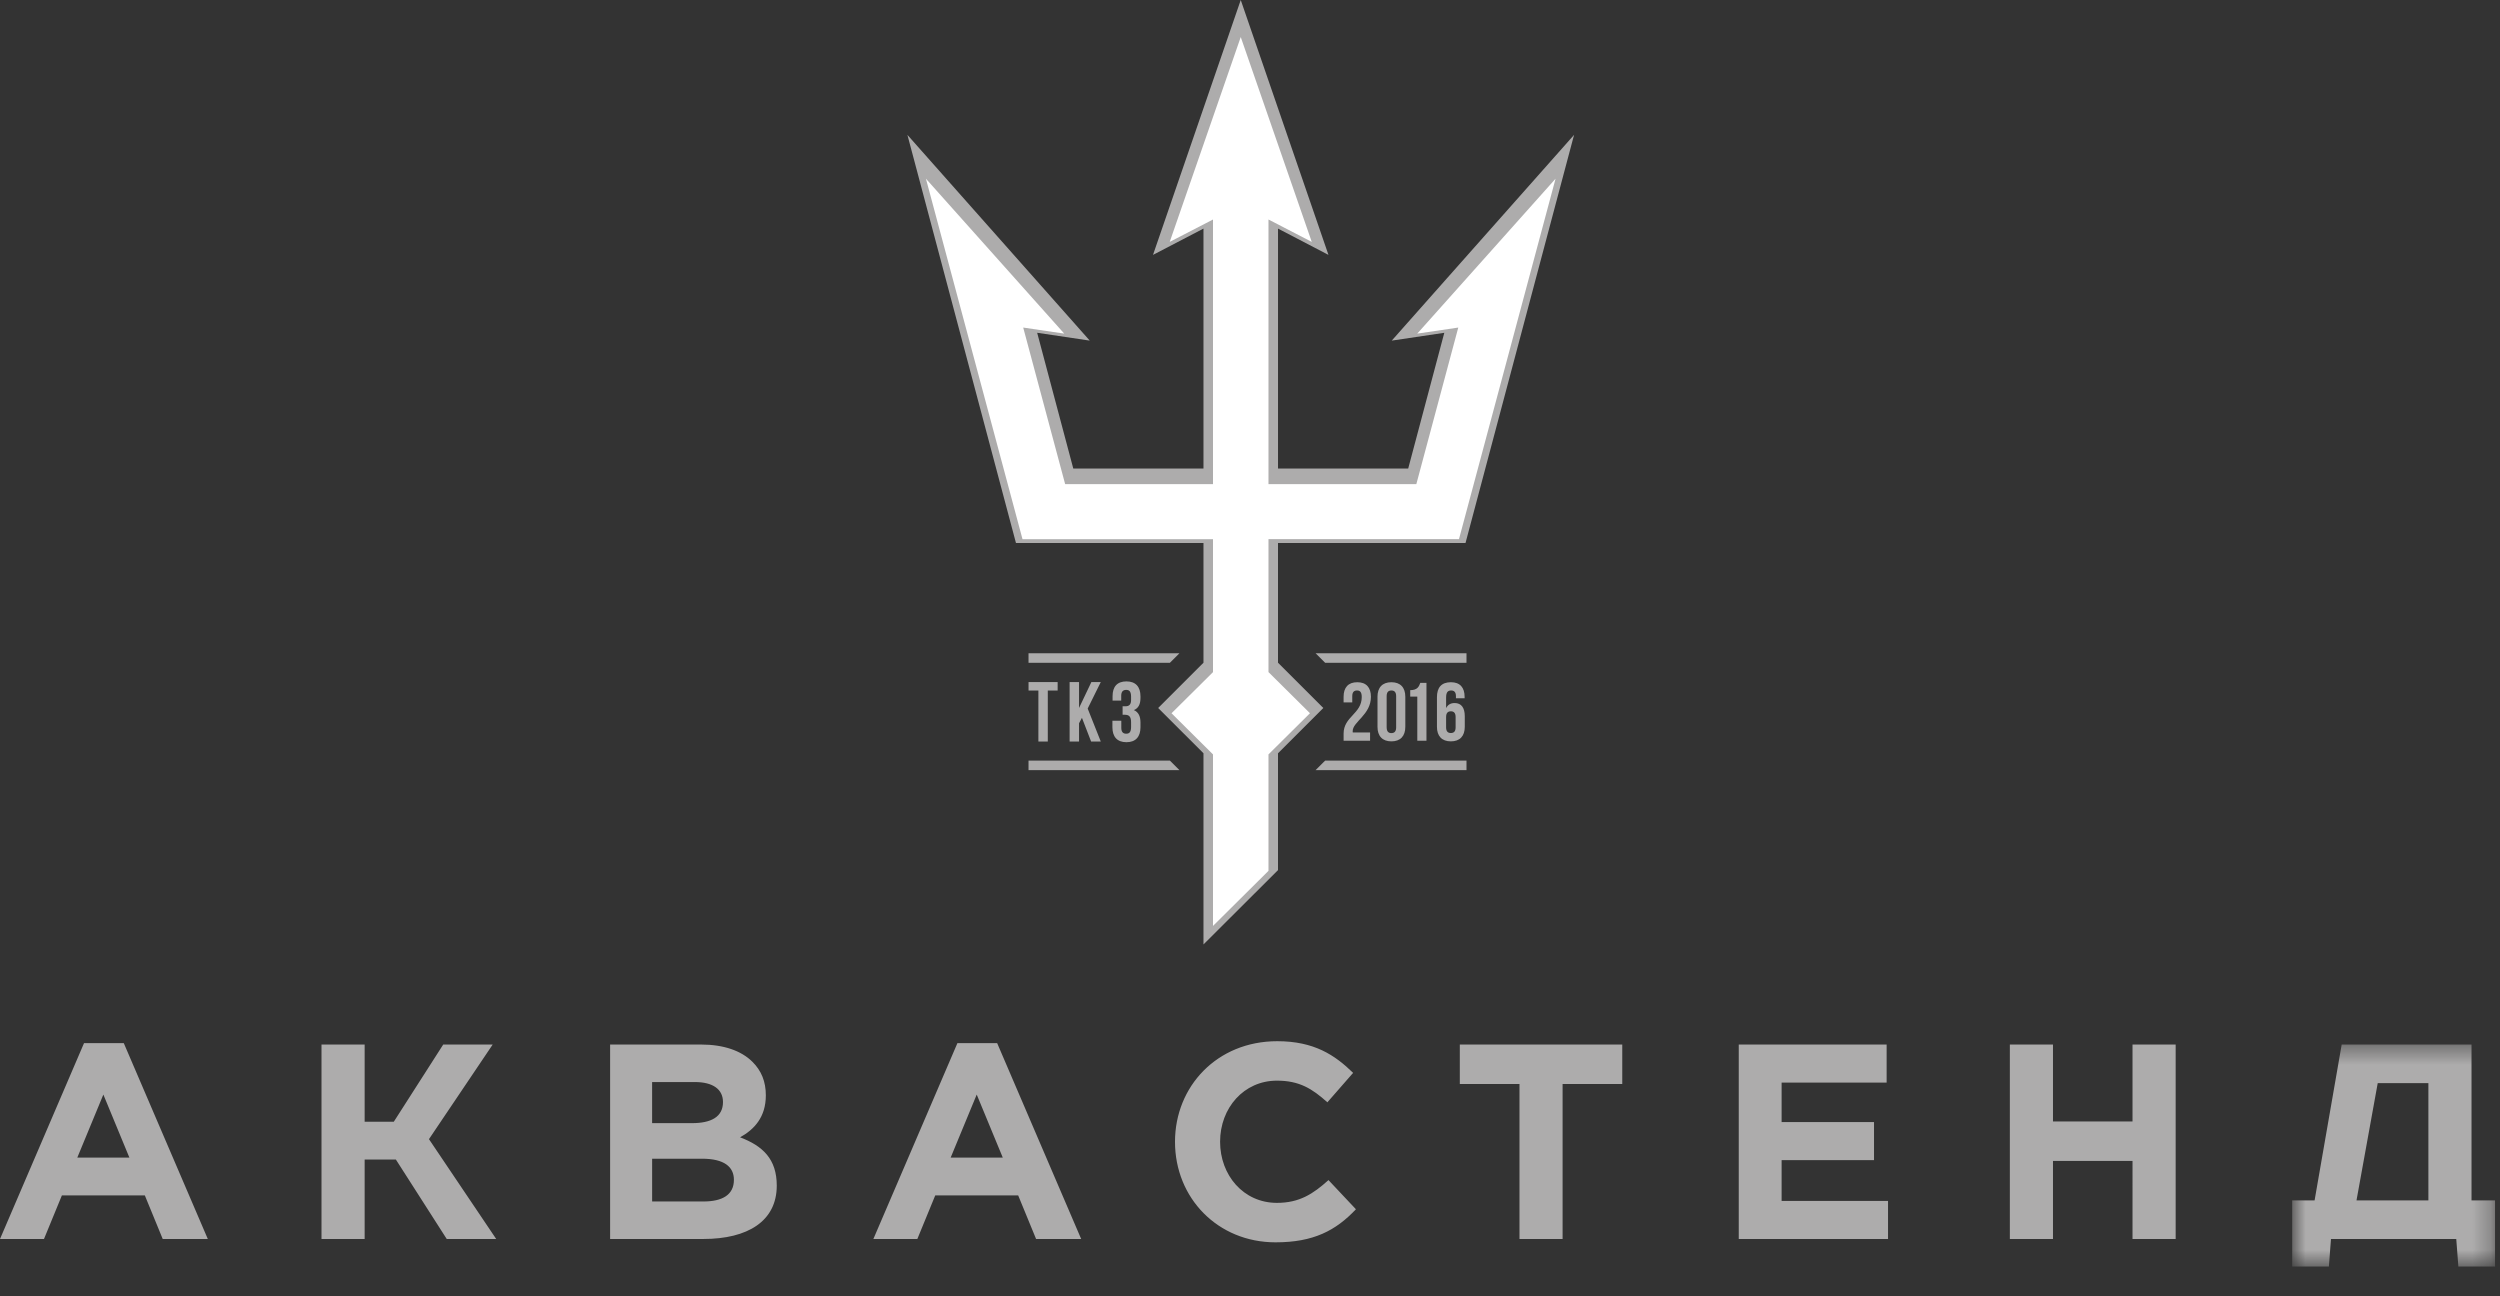 <svg viewBox="0 0 135 70" fill="none" xmlns="http://www.w3.org/2000/svg"><rect x="0" y="0" width="135" height="70" fill="#333333" stroke="none"/><path fill-rule="evenodd" clip-rule="evenodd" d="M67 0l-4.738 13.764 2.726-1.42V25.3h-7.031l-1.95-7.33 2.839.423L49 7.283l5.862 22.038h10.126v6.466l-2.447 2.445 2.447 2.444V51l4.024-4.013v-6.31l2.448-2.445-2.448-2.445v-6.466h10.126L85 7.283l-9.846 11.11 2.838-.422-1.949 7.329h-7.03V12.344l2.724 1.42L67 0z" fill="#ADACAC"/><path fill-rule="evenodd" clip-rule="evenodd" d="M76.532 18.015l2.215-.327-2.265 8.455h-7.984v-14.29l2.337 1.21L67 2l-3.835 11.062 2.337-1.208v14.289h-7.984l-2.265-8.455 2.215.327L50 9.65l5.215 19.465h10.287v7.18l-2.24 2.221 2.24 2.222V50l2.996-2.974v-6.289l2.24-2.222-2.24-2.222v-7.18h10.287L84 9.65l-7.468 8.366z" fill="#fff"/><path fill-rule="evenodd" clip-rule="evenodd" d="M73.278 37.286c-.157 0-.256.084-.256.307v.335h-.468v-.303c0-.5.252-.785.738-.785s.738.285.738.785c0 .981-.986 1.347-.986 1.86 0 .023 0 .045.005.067h.935v.446h-1.43v-.383c0-.92.98-1.071.98-1.972 0-.281-.098-.357-.256-.357zM74.88 39.28c0 .223.098.308.255.308.158 0 .257-.085.257-.308v-1.686c0-.224-.1-.308-.257-.308s-.256.084-.256.308v1.686zm-.496-1.655c0-.5.266-.785.751-.785.486 0 .752.285.752.785v1.624c0 .5-.266.785-.752.785-.485 0-.75-.286-.75-.785v-1.624zM76.152 37.268c.382 0 .468-.183.544-.392h.333v3.122h-.495v-2.382h-.382v-.348zM78.09 38.718v.562c0 .223.1.303.257.303s.256-.08.256-.303v-.562c0-.223-.099-.308-.256-.308-.158 0-.257.085-.257.308zm-.495-1.067c0-.526.243-.811.756-.811.486 0 .738.285.738.785v.08h-.468v-.112c0-.223-.1-.307-.257-.307-.175 0-.274.084-.274.384v.57c.086-.178.238-.276.459-.276.364 0 .549.254.549.714v.57c0 .5-.266.786-.751.786-.486 0-.752-.286-.752-.785V37.65zM79.19 35.277h-8.147l.514.513h7.634v-.513zM79.19 41.586h-8.147l.514-.513h7.634v.513zM55.541 35.277h8.148l-.514.513H55.54v-.513zM55.541 41.586h8.148l-.514-.513H55.54v.513zM6.987 62.51l-1.406-3.404-1.407 3.404h2.813zm-2.45-6.18h2.148l4.537 10.576H8.787L7.82 64.55H3.343l-.968 2.356H0L4.537 56.33zM37.983 64.88c1.028 0 1.648-.36 1.648-1.17 0-.705-.53-1.14-1.724-1.14h-2.692v2.31h2.767zm-.62-4.23c1.028 0 1.678-.33 1.678-1.14 0-.69-.544-1.08-1.527-1.08h-2.3v2.22h2.149zm-4.417-4.245h4.915c1.21 0 2.163.33 2.768.93.484.48.726 1.065.726 1.815 0 1.185-.635 1.845-1.391 2.265 1.225.465 1.981 1.17 1.981 2.61 0 1.92-1.573 2.88-3.962 2.88h-5.037v-10.5zM54.15 62.51l-1.407-3.404-1.407 3.404h2.813zm-2.451-6.18h2.148l4.537 10.576h-2.435l-.968-2.356h-4.477l-.968 2.356h-2.374L51.7 56.33zM63.45 61.655c0-2.985 2.268-5.43 5.52-5.43 1.996 0 3.115.75 4.098 1.71l-1.39 1.59c-.817-.735-1.513-1.17-2.723-1.17-1.785 0-3.07 1.47-3.07 3.3 0 1.8 1.255 3.3 3.07 3.3 1.21 0 1.95-.48 2.783-1.23L73.22 65.3c-1.089 1.155-2.3 1.786-4.34 1.786-3.117 0-5.43-2.385-5.43-5.43zM82.052 58.535H78.83v-2.13h8.772v2.13H84.38v8.37h-2.328v-8.37zM93.893 56.405h7.985v2.055h-5.671v2.13h4.99v2.056h-4.99v2.205h5.747v2.055h-8.061v-10.5zM108.532 56.405h2.329v4.155h4.295v-4.155h2.33v10.5h-2.33V62.69h-4.295v4.216h-2.329v-10.5zM24.124 66.906h2.671l-3.631-5.392 3.441-5.109h-2.671l-2.668 4.167h-1.575v-4.167h-2.33v10.5h2.33v-4.292h1.685l2.748 4.293z" fill="#ADACAC"/><mask id="a" maskUnits="userSpaceOnUse" x="123" y="56" width="12" height="13"><path fill-rule="evenodd" clip-rule="evenodd" d="M123.778 56.405h10.954v11.988h-10.954V56.405z" fill="#fff"/></mask><g mask="url(#a)"><path fill-rule="evenodd" clip-rule="evenodd" d="M131.133 64.82h-3.882l1.146-6.33h2.736v6.33zm2.329 0v-8.415h-7.011l-1.463 8.415h-1.21v3.573h1.981l.114-1.487h6.765l.114 1.487h1.98V64.82h-1.27z" fill="#ADACAC"/></g><path fill-rule="evenodd" clip-rule="evenodd" d="M55.541 36.832h1.572v.458h-.532v2.752h-.508V37.29h-.532v-.458zM58.425 38.762l-.157.294v.986h-.509v-3.21h.509v1.398l.666-1.398h.508l-.707 1.43.707 1.78h-.522l-.495-1.28zM61.078 37.62c0-.288-.102-.366-.264-.366-.162 0-.268.087-.268.316v.261h-.467v-.238c0-.514.25-.798.75-.798.498 0 .757.294.757.807v.083c0 .344-.11.559-.356.66.255.11.356.349.356.674v.252c0 .514-.259.808-.758.808-.5 0-.758-.294-.758-.808v-.353h.48v.386c0 .229.102.316.264.316.162 0 .264-.078.264-.362v-.253c0-.298-.102-.408-.333-.408h-.125v-.458h.153c.19 0 .305-.083.305-.34v-.179z" fill="#ADACAC"/></svg>